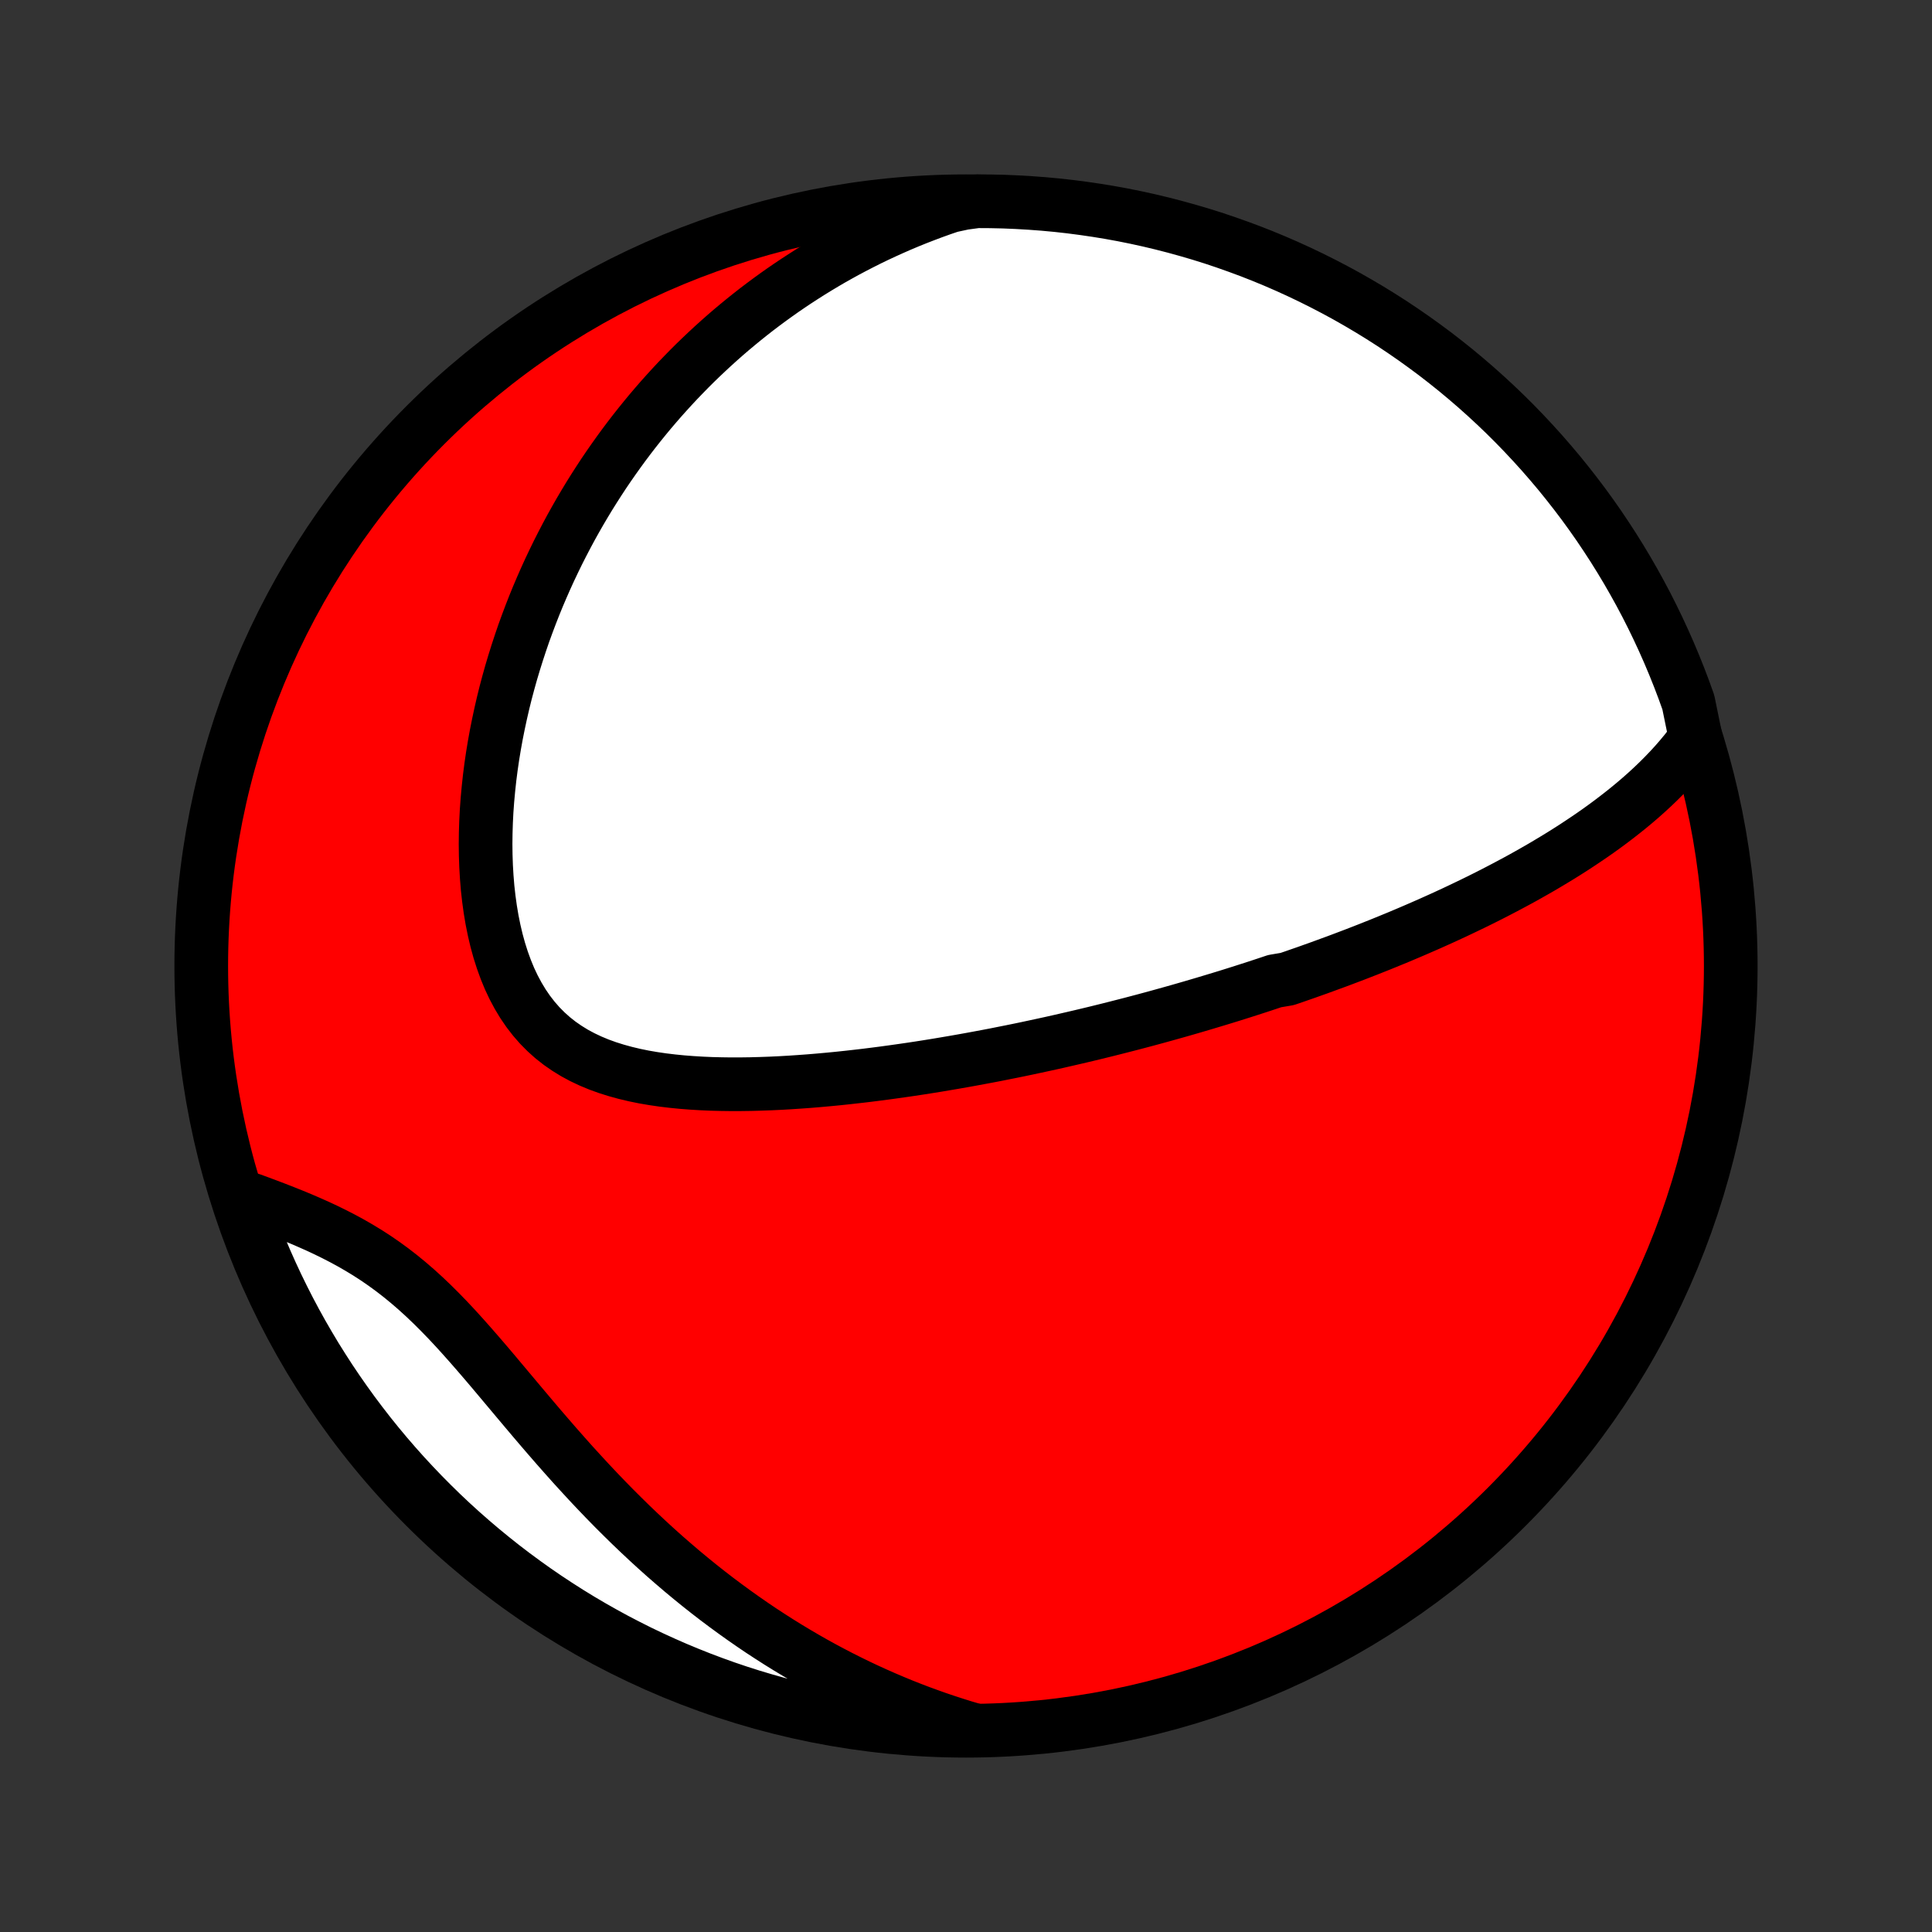 <?xml version="1.0" encoding="utf-8" standalone="no"?>
<!DOCTYPE svg PUBLIC "-//W3C//DTD SVG 1.1//EN"
  "http://www.w3.org/Graphics/SVG/1.1/DTD/svg11.dtd">
<!-- Created with matplotlib (http://matplotlib.org/) -->
<svg height="72pt" version="1.1" viewBox="0 0 72 72" width="72pt" xmlns="http://www.w3.org/2000/svg" xmlns:xlink="http://www.w3.org/1999/xlink">
 <rect x="0" y="0" width="72" height="72" fill="#333333" stroke="none"/>
 <defs>
  <style type="text/css">
*{stroke-linecap:butt;stroke-linejoin:round;}
  </style>
 </defs>
 <g id="figure_1">
  <g id="patch_1">
   <path d="
M0 72
L72 72
L72 0
L0 0
z
" style="fill:none;"/>
  </g>
  <g id="axes_1">
   <g id="PatchCollection_1">
    <defs>
     <path d="
M36 -7.5
C43.558 -7.5 50.808 -10.503 56.153 -15.848
C61.497 -21.192 64.5 -28.442 64.5 -36
C64.5 -43.558 61.497 -50.808 56.153 -56.153
C50.808 -61.497 43.558 -64.5 36 -64.5
C28.442 -64.5 21.192 -61.497 15.848 -56.153
C10.503 -50.808 7.5 -43.558 7.5 -36
C7.5 -28.442 10.503 -21.192 15.848 -15.848
C21.192 -10.503 28.442 -7.5 36 -7.5
z
" id="C0_0_a811fe30f3"/>
     <path d="
M63.193 -44.49
L63.01 -44.241
L62.821 -44
L62.626 -43.765
L62.427 -43.536
L62.223 -43.314
L62.015 -43.097
L61.804 -42.886
L61.589 -42.68
L61.372 -42.48
L61.152 -42.284
L60.929 -42.093
L60.705 -41.907
L60.478 -41.725
L60.25 -41.547
L60.021 -41.373
L59.791 -41.203
L59.559 -41.036
L59.327 -40.874
L59.093 -40.715
L58.86 -40.559
L58.626 -40.406
L58.391 -40.256
L58.156 -40.109
L57.921 -39.966
L57.686 -39.825
L57.451 -39.686
L57.216 -39.551
L56.98 -39.417
L56.746 -39.286
L56.511 -39.158
L56.276 -39.032
L56.042 -38.908
L55.808 -38.786
L55.574 -38.666
L55.341 -38.548
L55.108 -38.432
L54.875 -38.318
L54.642 -38.206
L54.41 -38.095
L54.179 -37.986
L53.947 -37.879
L53.716 -37.773
L53.485 -37.669
L53.255 -37.566
L53.024 -37.465
L52.794 -37.365
L52.564 -37.266
L52.335 -37.169
L52.105 -37.072
L51.876 -36.978
L51.647 -36.884
L51.418 -36.791
L51.189 -36.7
L50.96 -36.609
L50.731 -36.52
L50.502 -36.431
L50.273 -36.344
L50.043 -36.257
L49.814 -36.171
L49.584 -36.087
L49.355 -36.003
L49.125 -35.919
L48.894 -35.837
L48.664 -35.755
L48.433 -35.675
L48.201 -35.594
L47.969 -35.515
L47.503 -35.436
L47.27 -35.358
L47.035 -35.28
L46.8 -35.203
L46.564 -35.127
L46.327 -35.051
L46.09 -34.976
L45.851 -34.901
L45.611 -34.827
L45.371 -34.754
L45.129 -34.681
L44.886 -34.608
L44.642 -34.536
L44.397 -34.464
L44.151 -34.393
L43.903 -34.322
L43.654 -34.252
L43.403 -34.182
L43.151 -34.112
L42.897 -34.043
L42.641 -33.974
L42.384 -33.906
L42.125 -33.838
L41.864 -33.771
L41.602 -33.704
L41.337 -33.637
L41.071 -33.571
L40.802 -33.505
L40.532 -33.44
L40.259 -33.375
L39.984 -33.311
L39.706 -33.247
L39.427 -33.183
L39.145 -33.12
L38.861 -33.058
L38.574 -32.996
L38.284 -32.934
L37.992 -32.873
L37.698 -32.813
L37.401 -32.754
L37.101 -32.694
L36.798 -32.636
L36.493 -32.579
L36.185 -32.522
L35.874 -32.466
L35.56 -32.411
L35.243 -32.357
L34.923 -32.303
L34.601 -32.251
L34.276 -32.2
L33.947 -32.15
L33.616 -32.102
L33.282 -32.055
L32.946 -32.009
L32.606 -31.965
L32.264 -31.922
L31.919 -31.882
L31.571 -31.843
L31.221 -31.806
L30.869 -31.772
L30.514 -31.74
L30.157 -31.71
L29.799 -31.684
L29.438 -31.66
L29.076 -31.639
L28.712 -31.622
L28.347 -31.609
L27.981 -31.599
L27.614 -31.594
L27.247 -31.593
L26.881 -31.598
L26.514 -31.607
L26.148 -31.623
L25.783 -31.645
L25.42 -31.673
L25.059 -31.709
L24.701 -31.752
L24.346 -31.804
L23.995 -31.864
L23.648 -31.935
L23.307 -32.016
L22.972 -32.108
L22.644 -32.211
L22.323 -32.327
L22.01 -32.457
L21.707 -32.6
L21.413 -32.758
L21.13 -32.932
L20.858 -33.12
L20.598 -33.325
L20.351 -33.546
L20.116 -33.783
L19.894 -34.037
L19.686 -34.306
L19.491 -34.591
L19.311 -34.89
L19.143 -35.204
L18.989 -35.53
L18.849 -35.87
L18.722 -36.22
L18.607 -36.581
L18.505 -36.952
L18.416 -37.33
L18.338 -37.716
L18.272 -38.108
L18.217 -38.506
L18.172 -38.908
L18.139 -39.314
L18.115 -39.722
L18.101 -40.133
L18.096 -40.545
L18.101 -40.957
L18.114 -41.37
L18.135 -41.782
L18.165 -42.194
L18.203 -42.604
L18.247 -43.012
L18.299 -43.418
L18.358 -43.822
L18.424 -44.223
L18.496 -44.621
L18.575 -45.016
L18.659 -45.407
L18.748 -45.794
L18.843 -46.178
L18.944 -46.558
L19.049 -46.933
L19.16 -47.305
L19.275 -47.672
L19.394 -48.034
L19.517 -48.393
L19.645 -48.746
L19.777 -49.096
L19.912 -49.441
L20.051 -49.781
L20.194 -50.116
L20.34 -50.448
L20.489 -50.774
L20.642 -51.096
L20.797 -51.414
L20.956 -51.727
L21.117 -52.036
L21.281 -52.341
L21.448 -52.641
L21.617 -52.937
L21.789 -53.228
L21.963 -53.516
L22.14 -53.799
L22.319 -54.078
L22.5 -54.354
L22.684 -54.625
L22.87 -54.892
L23.058 -55.156
L23.248 -55.416
L23.44 -55.672
L23.634 -55.924
L23.831 -56.173
L24.029 -56.418
L24.229 -56.66
L24.432 -56.898
L24.636 -57.133
L24.843 -57.364
L25.052 -57.593
L25.262 -57.818
L25.475 -58.039
L25.689 -58.258
L25.906 -58.474
L26.125 -58.686
L26.346 -58.895
L26.569 -59.102
L26.794 -59.305
L27.021 -59.506
L27.251 -59.704
L27.483 -59.898
L27.717 -60.09
L27.953 -60.279
L28.192 -60.466
L28.433 -60.649
L28.677 -60.83
L28.923 -61.008
L29.172 -61.184
L29.423 -61.356
L29.677 -61.526
L29.934 -61.693
L30.193 -61.858
L30.455 -62.019
L30.72 -62.178
L30.988 -62.335
L31.26 -62.488
L31.534 -62.639
L31.811 -62.786
L32.092 -62.931
L32.376 -63.074
L32.663 -63.213
L32.955 -63.349
L33.249 -63.482
L33.547 -63.613
L33.849 -63.74
L34.155 -63.864
L34.465 -63.984
L34.778 -64.102
L35.096 -64.216
L35.418 -64.326
L35.914 -64.433
L36.412 -64.5
L36.909 -64.497
L37.406 -64.486
L37.903 -64.465
L38.399 -64.436
L38.894 -64.399
L39.388 -64.353
L39.882 -64.298
L40.374 -64.234
L40.865 -64.162
L41.354 -64.082
L41.842 -63.993
L42.328 -63.895
L42.812 -63.789
L43.294 -63.674
L43.773 -63.551
L44.251 -63.419
L44.725 -63.28
L45.198 -63.132
L45.667 -62.975
L46.133 -62.81
L46.597 -62.638
L47.057 -62.457
L47.514 -62.268
L47.967 -62.071
L48.416 -61.866
L48.862 -61.653
L49.304 -61.432
L49.742 -61.204
L50.176 -60.968
L50.605 -60.724
L51.03 -60.473
L51.45 -60.215
L51.866 -59.949
L52.277 -59.675
L52.682 -59.395
L53.083 -59.107
L53.479 -58.813
L53.869 -58.511
L54.254 -58.203
L54.633 -57.887
L55.007 -57.565
L55.374 -57.237
L55.736 -56.902
L56.092 -56.561
L56.442 -56.213
L56.785 -55.859
L57.122 -55.499
L57.453 -55.134
L57.777 -54.762
L58.095 -54.385
L58.405 -54.002
L58.709 -53.614
L59.007 -53.22
L59.297 -52.821
L59.58 -52.417
L59.855 -52.008
L60.124 -51.594
L60.385 -51.175
L60.639 -50.752
L60.885 -50.324
L61.124 -49.892
L61.355 -49.456
L61.578 -49.015
L61.793 -48.571
L62.001 -48.122
L62.201 -47.67
L62.392 -47.215
L62.576 -46.756
L62.752 -46.293
L62.919 -45.828
z
" id="C0_1_4d8f6e12fa"/>
     <path d="
M36.255 -7.539
L35.925 -7.636
L35.596 -7.739
L35.267 -7.846
L34.938 -7.957
L34.609 -8.074
L34.28 -8.194
L33.951 -8.32
L33.622 -8.45
L33.293 -8.586
L32.964 -8.726
L32.635 -8.871
L32.306 -9.021
L31.977 -9.176
L31.648 -9.337
L31.319 -9.502
L30.99 -9.673
L30.661 -9.849
L30.331 -10.031
L30.003 -10.218
L29.674 -10.411
L29.345 -10.609
L29.016 -10.813
L28.688 -11.023
L28.359 -11.238
L28.031 -11.46
L27.704 -11.687
L27.377 -11.92
L27.05 -12.159
L26.724 -12.403
L26.398 -12.654
L26.073 -12.911
L25.749 -13.174
L25.426 -13.442
L25.104 -13.717
L24.782 -13.997
L24.462 -14.283
L24.143 -14.575
L23.826 -14.872
L23.509 -15.175
L23.195 -15.483
L22.881 -15.796
L22.57 -16.114
L22.26 -16.437
L21.952 -16.764
L21.646 -17.096
L21.341 -17.43
L21.039 -17.769
L20.738 -18.11
L20.44 -18.453
L20.143 -18.798
L19.848 -19.145
L19.555 -19.492
L19.263 -19.839
L18.973 -20.185
L18.684 -20.529
L18.397 -20.871
L18.11 -21.209
L17.823 -21.543
L17.537 -21.871
L17.25 -22.194
L16.964 -22.509
L16.676 -22.816
L16.387 -23.114
L16.097 -23.402
L15.805 -23.68
L15.511 -23.947
L15.214 -24.203
L14.916 -24.447
L14.615 -24.68
L14.312 -24.901
L14.007 -25.111
L13.699 -25.31
L13.39 -25.498
L13.079 -25.677
L12.768 -25.846
L12.455 -26.007
L12.143 -26.16
L11.83 -26.306
L11.517 -26.445
L11.206 -26.579
L10.895 -26.707
L10.587 -26.83
L10.28 -26.95
L9.975 -27.066
L9.673 -27.179
L9.373 -27.289
L9.008 -27.397
L9.172 -26.852
L9.344 -26.383
L9.524 -25.916
L9.712 -25.452
L9.908 -24.992
L10.112 -24.535
L10.324 -24.081
L10.544 -23.631
L10.771 -23.185
L11.006 -22.743
L11.249 -22.304
L11.5 -21.87
L11.757 -21.44
L12.023 -21.015
L12.295 -20.594
L12.575 -20.178
L12.862 -19.767
L13.156 -19.36
L13.457 -18.959
L13.764 -18.563
L14.079 -18.172
L14.4 -17.787
L14.728 -17.407
L15.062 -17.033
L15.403 -16.665
L15.75 -16.302
L16.103 -15.946
L16.462 -15.595
L16.827 -15.251
L17.198 -14.913
L17.575 -14.582
L17.957 -14.257
L18.345 -13.939
L18.738 -13.627
L19.136 -13.323
L19.54 -13.025
L19.948 -12.734
L20.362 -12.45
L20.78 -12.174
L21.203 -11.904
L21.63 -11.642
L22.062 -11.388
L22.498 -11.141
L22.938 -10.901
L23.382 -10.67
L23.83 -10.445
L24.282 -10.229
L24.737 -10.021
L25.195 -9.82
L25.657 -9.628
L26.122 -9.443
L26.59 -9.267
L27.061 -9.098
L27.535 -8.938
L28.011 -8.786
L28.49 -8.643
L28.971 -8.507
L29.454 -8.38
L29.939 -8.262
L30.426 -8.152
L30.915 -8.05
L31.405 -7.957
L31.896 -7.873
L32.389 -7.797
L32.883 -7.73
L33.378 -7.671
L33.874 -7.621
L34.37 -7.579
L34.867 -7.547
L35.364 -7.523
z
" id="C0_2_c0834e8884"/>
    </defs>
    <g clip-path="url(#p1bffca34e9)">
     <use style="fill:#ff0000;stroke:#000000;stroke-width:2.0;" x="0.0" xlink:href="#C0_0_a811fe30f3" y="72.0"/>
    </g>
    <g clip-path="url(#p1bffca34e9)">
     <use style="fill:#ffffff;stroke:#000000;stroke-width:2.0;" x="0.0" xlink:href="#C0_1_4d8f6e12fa" y="72.0"/>
    </g>
    <g clip-path="url(#p1bffca34e9)">
     <use style="fill:#ffffff;stroke:#000000;stroke-width:2.0;" x="0.0" xlink:href="#C0_2_c0834e8884" y="72.0"/>
    </g>
   </g>
  </g>
 </g>
 <defs>
  <clipPath id="p1bffca34e9">
   <rect height="72.0" width="72.0" x="0.0" y="0.0"/>
  </clipPath>
 </defs>
</svg>

